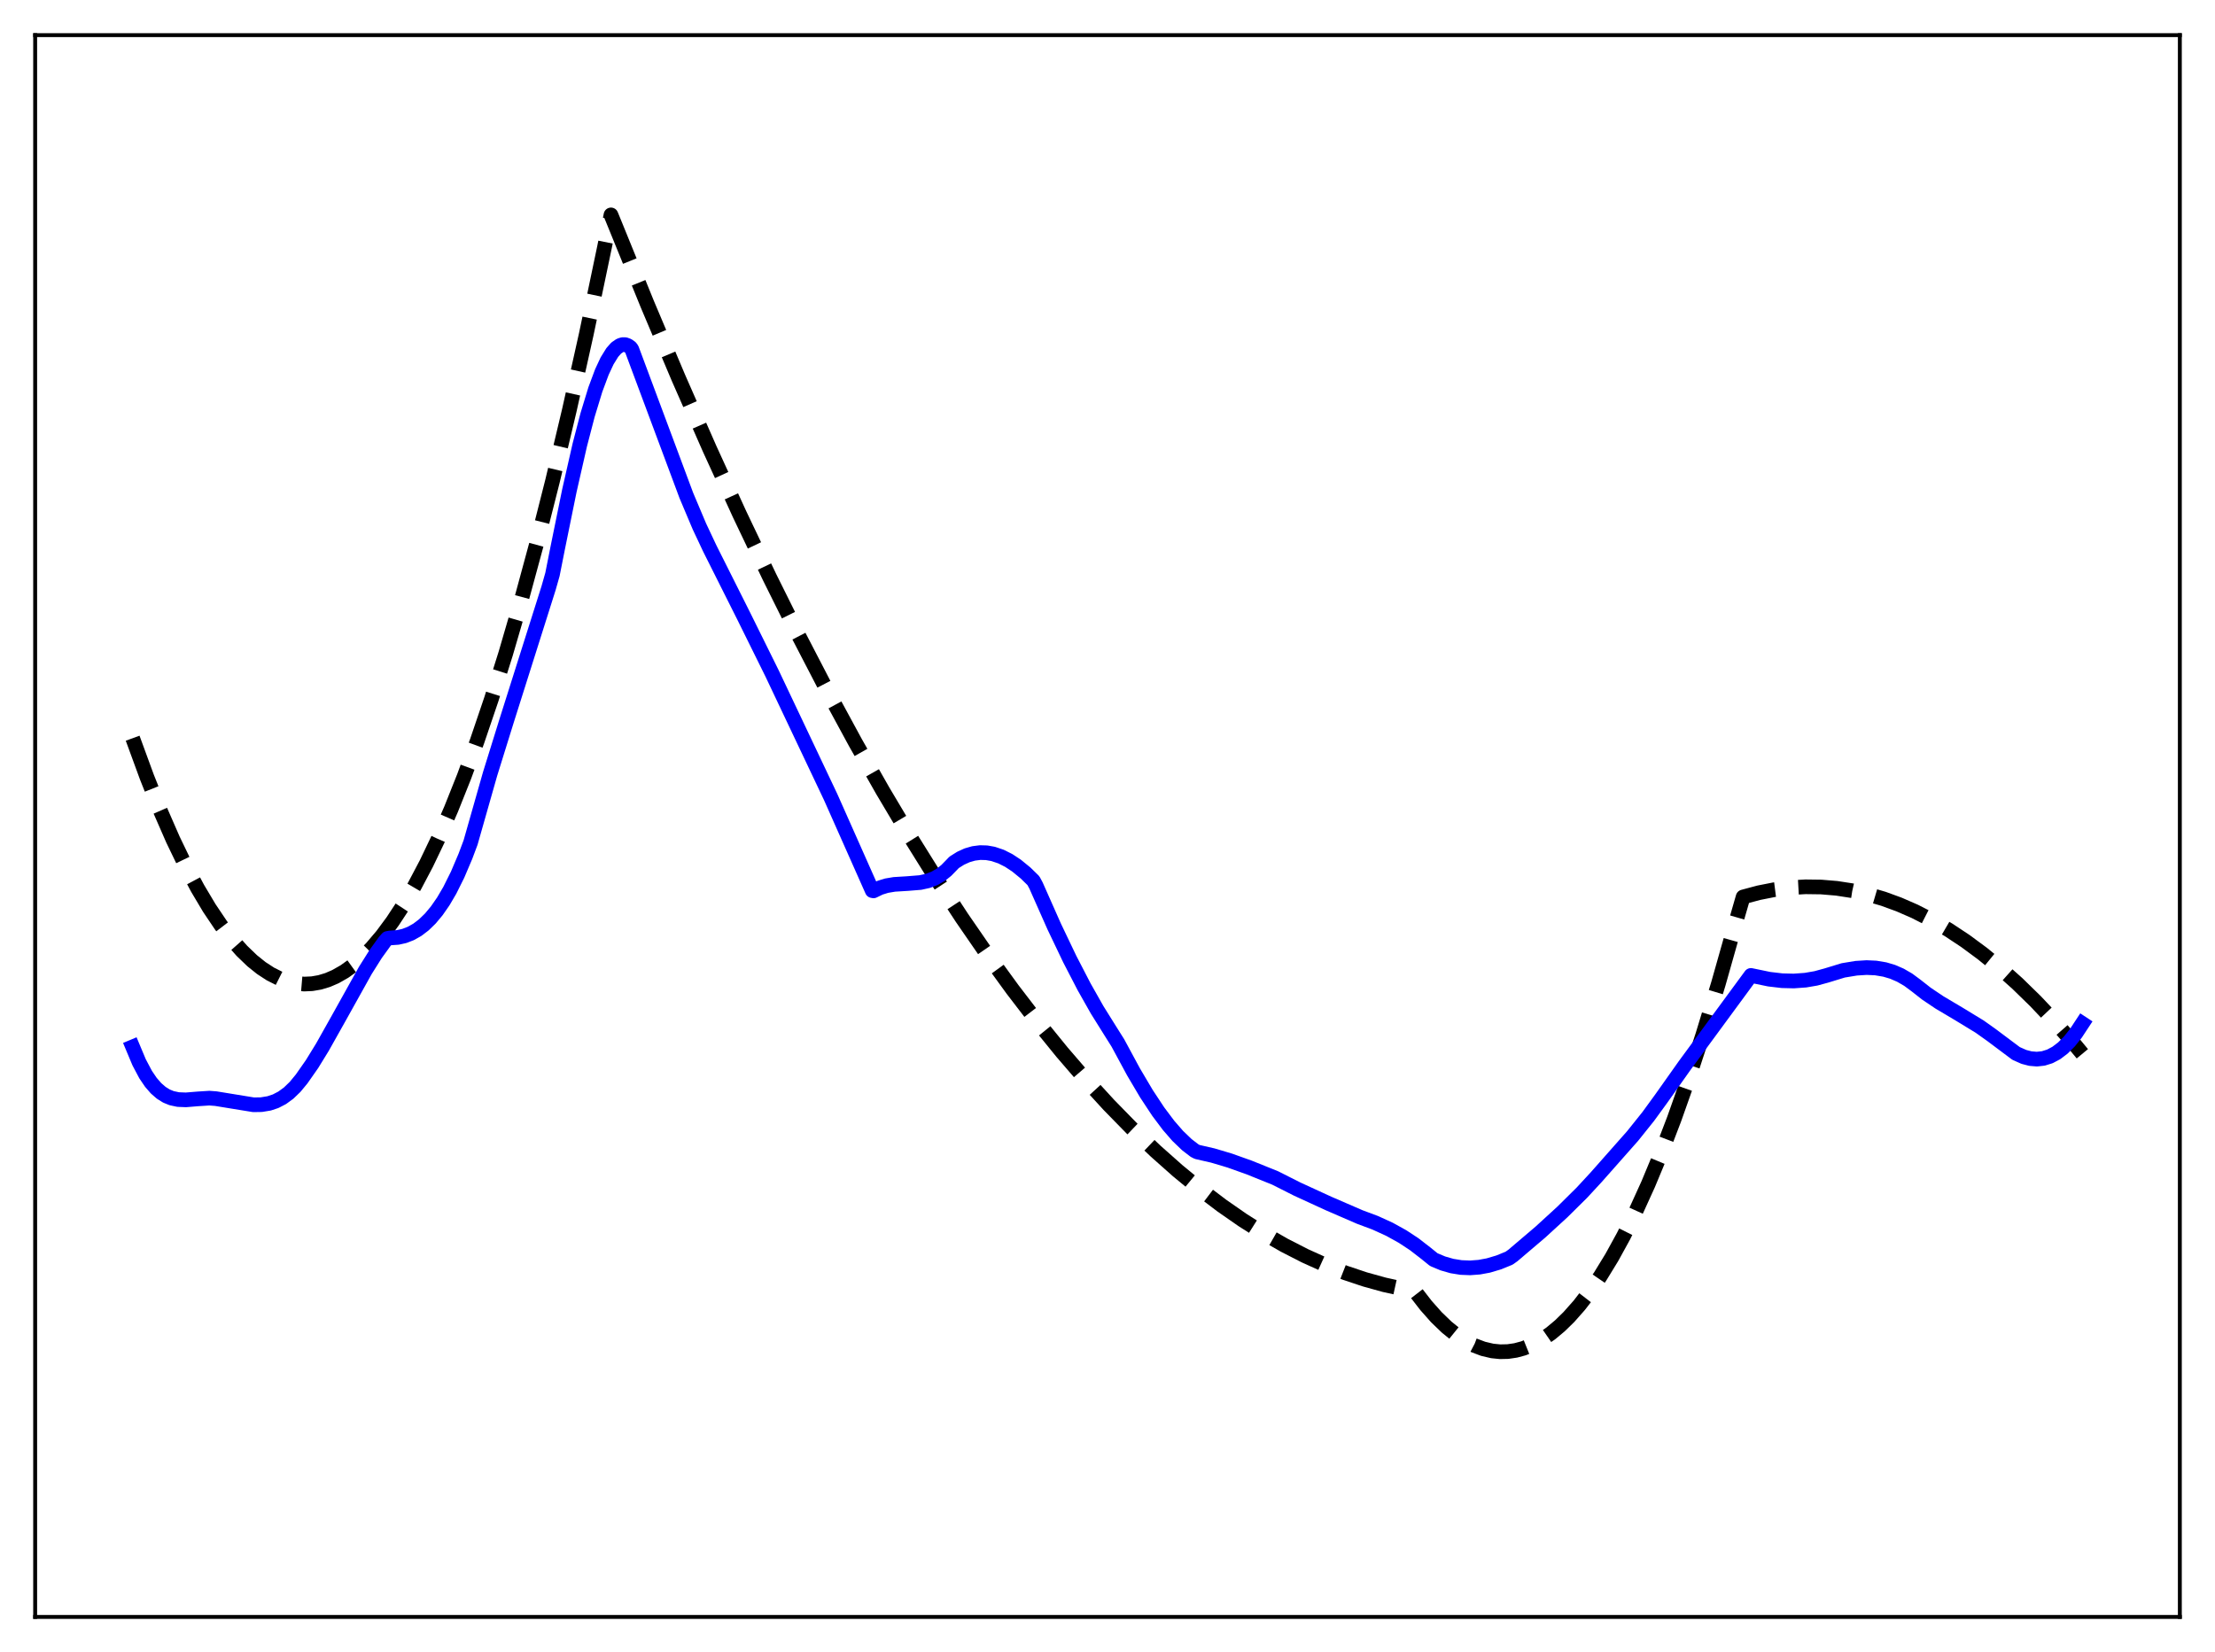<?xml version="1.0" encoding="utf-8" standalone="no"?>
<!DOCTYPE svg PUBLIC "-//W3C//DTD SVG 1.1//EN"
  "http://www.w3.org/Graphics/SVG/1.1/DTD/svg11.dtd">
<svg xmlns:xlink="http://www.w3.org/1999/xlink" width="453.6pt" height="338.4pt" viewBox="0 0 453.6 338.4" xmlns="http://www.w3.org/2000/svg" version="1.1">
 <defs>
  <style type="text/css">*{stroke-linejoin: round; stroke-linecap: butt}</style>
 </defs>
 <g id="figure_1">
  <g id="patch_1">
   <path d="M 0 338.4 
L 453.6 338.4 
L 453.6 0 
L 0 0 
z
" style="fill: #ffffff"/>
  </g>
  <g id="axes_1">
   <g id="patch_2">
    <path d="M 7.2 331.2 
L 446.4 331.2 
L 446.4 7.2 
L 7.2 7.2 
z
" style="fill: #ffffff"/>
   </g>
   <g id="matplotlib.axis_1"/>
   <g id="matplotlib.axis_2"/>
   <g id="line2d_1">
    <path d="M 27.164 151.21 
L 30.092 159.201 
L 32.753 165.867 
L 35.415 171.963 
L 38.077 177.489 
L 40.473 181.974 
L 42.868 185.998 
L 45.264 189.56 
L 47.393 192.338 
L 49.523 194.752 
L 51.652 196.8 
L 53.516 198.294 
L 55.379 199.507 
L 57.242 200.442 
L 59.105 201.097 
L 60.703 201.436 
L 62.3 201.57 
L 63.897 201.498 
L 65.494 201.222 
L 67.091 200.74 
L 68.688 200.053 
L 70.551 198.991 
L 72.415 197.651 
L 74.278 196.031 
L 76.141 194.132 
L 78.271 191.619 
L 80.4 188.741 
L 82.529 185.499 
L 84.925 181.415 
L 87.321 176.869 
L 89.716 171.861 
L 92.378 165.755 
L 95.04 159.079 
L 97.702 151.833 
L 100.63 143.204 
L 103.558 133.885 
L 106.752 122.932 
L 109.946 111.157 
L 113.14 98.562 
L 116.601 83.991 
L 120.061 68.456 
L 123.788 50.648 
L 125.119 44.018 
L 126.183 46.621 
L 132.572 62.327 
L 138.96 77.449 
L 145.348 91.985 
L 151.471 105.366 
L 157.593 118.21 
L 163.449 129.993 
L 169.305 141.283 
L 175.161 152.083 
L 180.751 161.932 
L 186.34 171.334 
L 191.664 179.871 
L 196.988 188.002 
L 202.311 195.726 
L 207.369 202.688 
L 212.426 209.283 
L 217.484 215.511 
L 222.275 221.073 
L 227.066 226.306 
L 231.857 231.21 
L 236.649 235.785 
L 241.174 239.803 
L 245.699 243.528 
L 250.224 246.959 
L 254.483 249.92 
L 258.742 252.621 
L 263.001 255.061 
L 267.26 257.242 
L 271.519 259.163 
L 275.511 260.727 
L 279.504 262.063 
L 283.497 263.17 
L 287.489 264.049 
L 289.619 264.424 
L 289.885 264.641 
L 292.015 267.395 
L 294.144 269.798 
L 296.273 271.851 
L 298.137 273.361 
L 300 274.603 
L 301.863 275.576 
L 303.727 276.282 
L 305.59 276.719 
L 307.187 276.881 
L 308.784 276.846 
L 310.381 276.614 
L 311.978 276.185 
L 313.841 275.436 
L 315.705 274.419 
L 317.568 273.134 
L 319.431 271.581 
L 321.295 269.76 
L 323.424 267.351 
L 325.553 264.591 
L 327.683 261.482 
L 330.079 257.566 
L 332.474 253.206 
L 334.87 248.404 
L 337.532 242.548 
L 340.193 236.146 
L 342.855 229.196 
L 345.783 220.92 
L 348.711 211.983 
L 351.905 201.478 
L 355.1 190.185 
L 356.963 183.727 
L 360.157 182.869 
L 363.351 182.237 
L 366.545 181.829 
L 369.74 181.647 
L 372.934 181.689 
L 376.128 181.957 
L 379.322 182.449 
L 382.516 183.167 
L 385.711 184.109 
L 388.905 185.277 
L 392.099 186.669 
L 395.559 188.432 
L 399.02 190.458 
L 402.48 192.749 
L 405.94 195.303 
L 409.401 198.122 
L 413.127 201.453 
L 416.854 205.09 
L 420.58 209.033 
L 424.573 213.598 
L 426.436 215.848 
L 426.436 215.848 
" clip-path="url(#pf015aced27)" style="fill: none; stroke-dasharray: 11.1,4.8; stroke-dashoffset: 0; stroke: #000000; stroke-width: 3"/>
   </g>
   <g id="line2d_2">
    <path d="M 27.164 214.434 
L 28.495 217.609 
L 29.825 220.116 
L 30.89 221.688 
L 31.955 222.916 
L 33.02 223.842 
L 34.084 224.505 
L 35.149 224.94 
L 36.48 225.225 
L 38.077 225.289 
L 40.473 225.091 
L 42.868 224.938 
L 44.199 225.039 
L 51.919 226.297 
L 53.516 226.271 
L 55.113 226.01 
L 56.444 225.566 
L 57.775 224.877 
L 59.105 223.908 
L 60.436 222.623 
L 61.767 221.009 
L 63.897 217.965 
L 66.026 214.5 
L 69.22 208.813 
L 74.81 198.783 
L 76.94 195.399 
L 78.803 192.82 
L 79.335 192.222 
L 79.868 192.125 
L 81.465 192.017 
L 82.796 191.719 
L 84.127 191.205 
L 85.457 190.455 
L 86.788 189.444 
L 88.119 188.152 
L 89.45 186.556 
L 90.781 184.635 
L 92.112 182.367 
L 93.709 179.159 
L 95.306 175.405 
L 96.371 172.566 
L 100.364 158.527 
L 103.824 147.397 
L 112.342 120.457 
L 113.14 117.65 
L 114.205 112.272 
L 116.601 100.506 
L 118.73 91.148 
L 120.327 85.009 
L 121.924 79.778 
L 123.255 76.208 
L 124.32 73.926 
L 125.385 72.201 
L 126.183 71.297 
L 126.982 70.747 
L 127.514 70.586 
L 128.047 70.598 
L 128.579 70.79 
L 129.111 71.164 
L 129.377 71.52 
L 140.557 101.502 
L 143.219 107.806 
L 145.348 112.332 
L 152.269 126.126 
L 158.125 137.969 
L 170.103 163.25 
L 178.621 182.429 
L 178.887 182.481 
L 180.218 181.832 
L 181.549 181.419 
L 183.146 181.15 
L 185.808 180.988 
L 188.47 180.773 
L 190.067 180.422 
L 191.398 179.911 
L 192.729 179.137 
L 193.793 178.287 
L 194.858 177.195 
L 195.391 176.637 
L 196.721 175.801 
L 198.052 175.194 
L 199.383 174.81 
L 200.714 174.639 
L 202.045 174.676 
L 203.376 174.912 
L 204.973 175.449 
L 206.57 176.25 
L 208.167 177.302 
L 210.031 178.829 
L 211.628 180.392 
L 212.16 181.378 
L 215.887 189.783 
L 219.081 196.471 
L 222.009 202.128 
L 224.671 206.838 
L 227.332 211.098 
L 228.929 213.638 
L 232.124 219.553 
L 234.785 224.051 
L 237.181 227.682 
L 239.311 230.521 
L 241.174 232.664 
L 243.037 234.455 
L 244.634 235.684 
L 245.167 235.956 
L 248.361 236.688 
L 251.821 237.719 
L 255.814 239.143 
L 261.137 241.287 
L 265.663 243.572 
L 272.051 246.506 
L 278.439 249.276 
L 281.633 250.47 
L 284.561 251.809 
L 287.223 253.285 
L 289.619 254.863 
L 292.015 256.716 
L 293.612 258.01 
L 295.475 258.791 
L 297.338 259.326 
L 299.201 259.627 
L 301.065 259.701 
L 302.928 259.561 
L 304.791 259.216 
L 306.921 258.584 
L 309.05 257.714 
L 309.849 257.142 
L 315.439 252.387 
L 319.964 248.243 
L 323.956 244.29 
L 326.884 241.121 
L 334.337 232.69 
L 337.532 228.699 
L 340.193 225.044 
L 344.985 218.274 
L 358.56 199.798 
L 359.359 199.963 
L 362.287 200.57 
L 364.948 200.883 
L 367.344 200.942 
L 369.74 200.77 
L 371.869 200.405 
L 373.999 199.824 
L 377.459 198.767 
L 380.121 198.329 
L 382.25 198.193 
L 384.113 198.277 
L 385.977 198.588 
L 387.574 199.062 
L 389.171 199.751 
L 390.768 200.675 
L 392.365 201.857 
L 394.495 203.529 
L 397.156 205.319 
L 401.149 207.69 
L 405.408 210.286 
L 407.804 211.991 
L 412.861 215.78 
L 414.458 216.488 
L 415.789 216.836 
L 417.12 216.946 
L 418.451 216.801 
L 419.782 216.384 
L 421.113 215.679 
L 422.444 214.668 
L 423.775 213.336 
L 425.105 211.667 
L 426.436 209.644 
L 426.436 209.644 
" clip-path="url(#pf015aced27)" style="fill: none; stroke: #0000ff; stroke-width: 3; stroke-linecap: square"/>
   </g>
   <g id="patch_3">
    <path d="M 7.2 331.2 
L 7.2 7.2 
" style="fill: none; stroke: #000000; stroke-width: 0.8; stroke-linejoin: miter; stroke-linecap: square"/>
   </g>
   <g id="patch_4">
    <path d="M 446.4 331.2 
L 446.4 7.2 
" style="fill: none; stroke: #000000; stroke-width: 0.8; stroke-linejoin: miter; stroke-linecap: square"/>
   </g>
   <g id="patch_5">
    <path d="M 7.2 331.2 
L 446.4 331.2 
" style="fill: none; stroke: #000000; stroke-width: 0.8; stroke-linejoin: miter; stroke-linecap: square"/>
   </g>
   <g id="patch_6">
    <path d="M 7.2 7.2 
L 446.4 7.2 
" style="fill: none; stroke: #000000; stroke-width: 0.8; stroke-linejoin: miter; stroke-linecap: square"/>
   </g>
  </g>
 </g>
 <defs>
  <clipPath id="pf015aced27">
   <rect x="7.2" y="7.2" width="439.2" height="324"/>
  </clipPath>
 </defs>
</svg>
